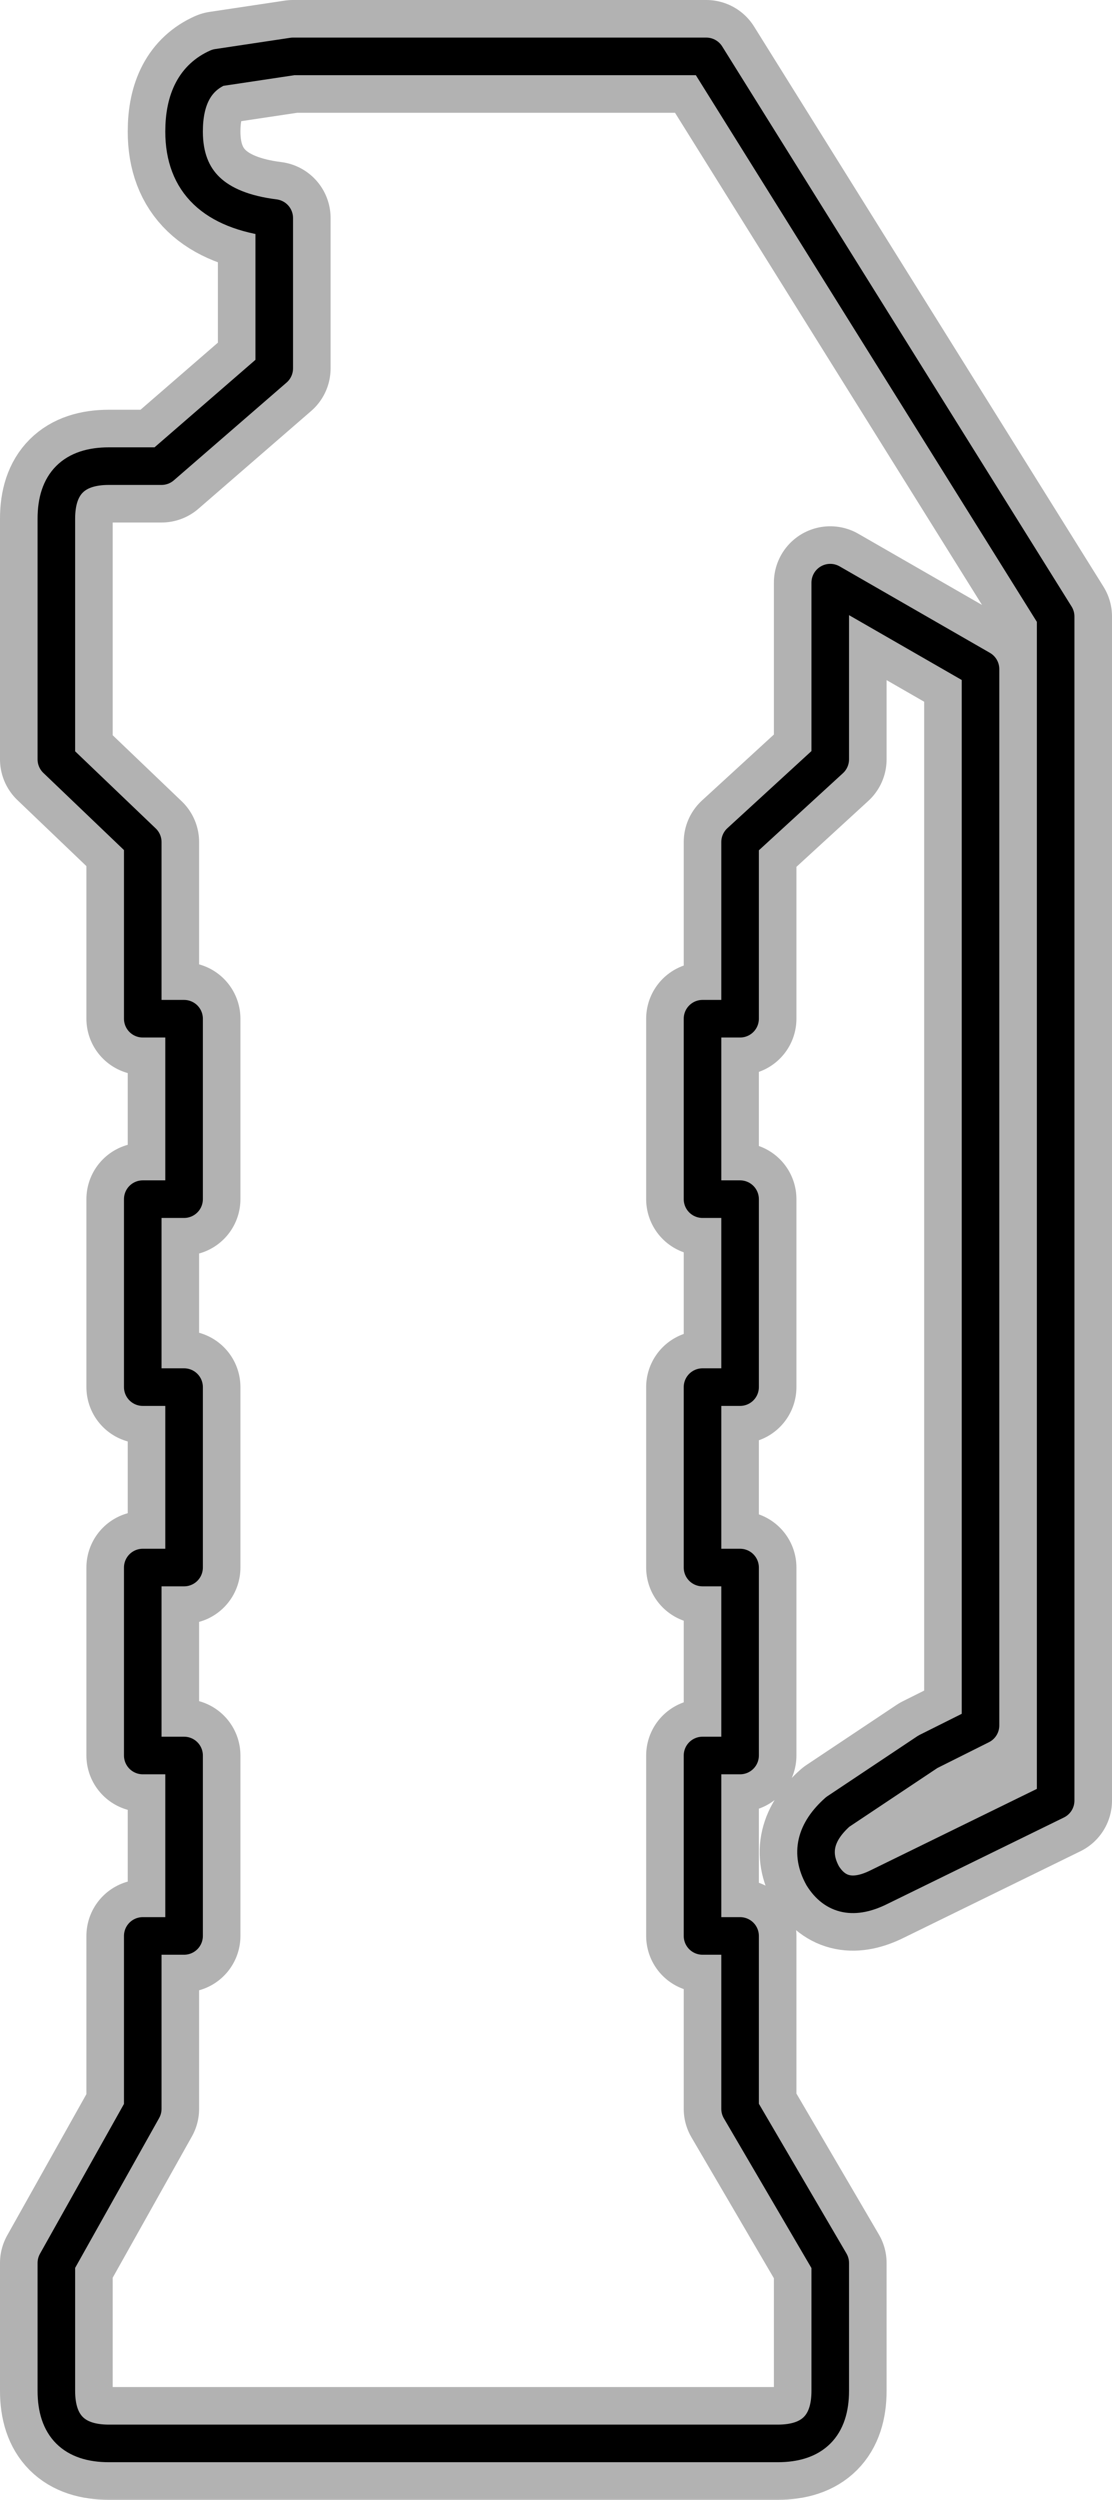 <?xml version="1.0" encoding="UTF-8" standalone="no"?>
<svg xmlns:xlink="http://www.w3.org/1999/xlink" height="33.25px" width="14.8px" xmlns="http://www.w3.org/2000/svg">
  <g transform="matrix(1.0, 0.0, 0.0, 1.0, -1.6, 0.1)">
    <path d="M14.65 8.8 L14.65 22.85 13.95 23.2 12.75 24.0 Q12.3 24.4 12.55 24.85 12.8 25.25 13.3 25.0 L15.65 23.85 15.65 8.1 11.0 0.65 5.5 0.65 4.5 0.8 Q4.05 1.0 4.05 1.65 4.05 2.65 5.25 2.8 L5.25 4.8 3.75 6.1 3.05 6.1 Q2.35 6.1 2.35 6.8 L2.35 10.0 3.5 11.1 3.5 13.45 4.05 13.45 4.05 15.85 3.5 15.85 3.5 18.35 4.05 18.35 4.05 20.75 3.5 20.75 3.5 23.25 4.05 23.25 4.05 25.65 3.5 25.65 3.5 27.95 2.35 30.0 2.35 31.7 Q2.35 32.4 3.05 32.4 L11.95 32.4 Q12.65 32.4 12.65 31.7 L12.65 30.0 11.45 27.95 11.45 25.65 10.95 25.65 10.95 23.25 11.45 23.25 11.45 20.75 10.95 20.75 10.95 18.35 11.45 18.35 11.45 15.85 10.95 15.85 10.95 13.45 11.45 13.45 11.45 11.1 12.65 10.0 12.65 7.65 14.65 8.8 Z" fill="none" stroke="#000000" stroke-linecap="round" stroke-linejoin="round" stroke-opacity="0.302" stroke-width="1.5"/>
    <path d="M14.65 8.8 L14.65 22.85 13.95 23.2 12.75 24.0 Q12.3 24.4 12.55 24.85 12.8 25.25 13.3 25.0 L15.65 23.85 15.65 8.1 11.0 0.65 5.5 0.65 4.5 0.8 Q4.05 1.0 4.05 1.65 4.05 2.65 5.25 2.8 L5.25 4.8 3.75 6.1 3.05 6.1 Q2.35 6.1 2.35 6.8 L2.35 10.0 3.5 11.1 3.5 13.45 4.05 13.45 4.05 15.85 3.5 15.85 3.5 18.35 4.05 18.35 4.05 20.75 3.5 20.75 3.5 23.25 4.05 23.25 4.05 25.65 3.5 25.65 3.5 27.95 2.35 30.0 2.35 31.7 Q2.35 32.4 3.05 32.4 L11.95 32.4 Q12.65 32.4 12.65 31.7 L12.65 30.0 11.45 27.95 11.45 25.65 10.95 25.65 10.95 23.25 11.45 23.25 11.45 20.75 10.95 20.75 10.95 18.35 11.45 18.35 11.45 15.85 10.95 15.85 10.95 13.45 11.45 13.45 11.45 11.1 12.65 10.0 12.65 7.65 14.65 8.8 Z" fill="none" stroke="#000000" stroke-linecap="round" stroke-linejoin="round" stroke-width="0.5"/>
  </g>
</svg>
